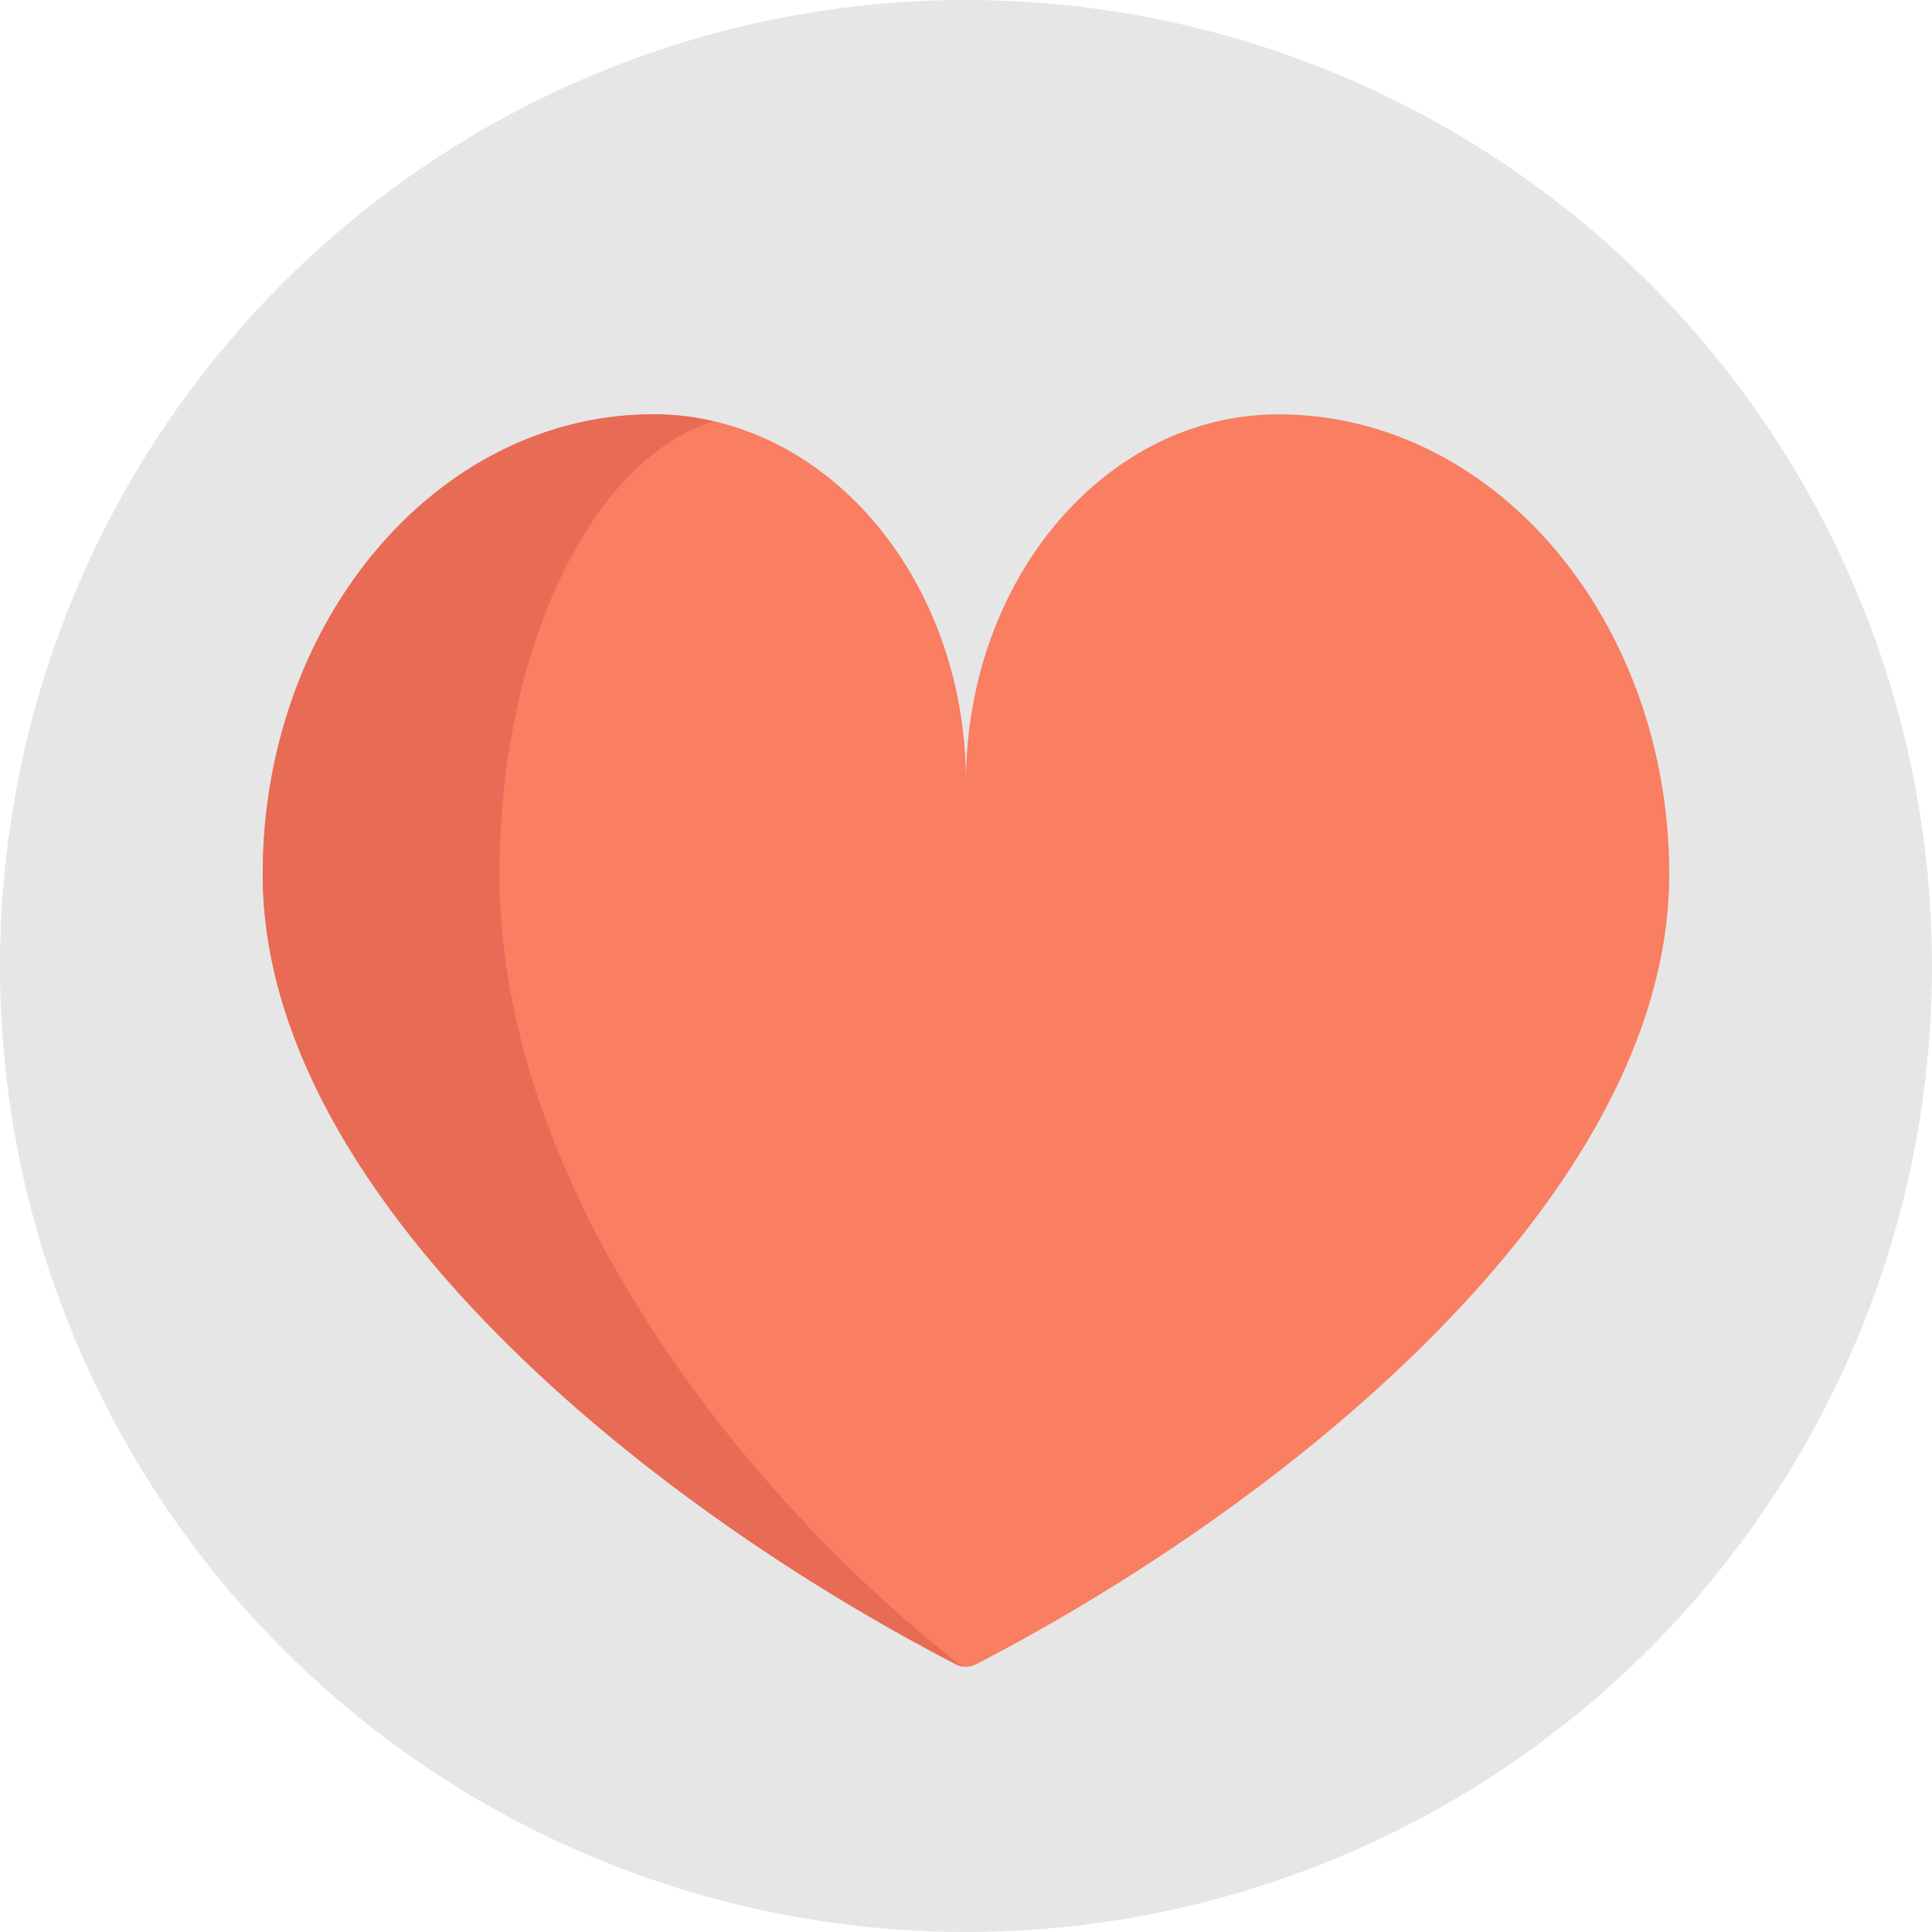 <svg xmlns="http://www.w3.org/2000/svg" width="330.644" height="330.644" viewBox="0 0 330.644 330.644">
  <g id="favorite-svgrepo-com" transform="translate(-90.679 -90.679)">
    <circle id="Ellipse_5" data-name="Ellipse 5" cx="165.322" cy="165.322" r="165.322" transform="translate(90.679 90.679)" fill="#e6e6e6"/>
    <path id="Path_19" data-name="Path 19" d="M256,224.572c0-34.782,23.949-62.979,53.49-62.979,36.927,0,66.863,35.246,66.863,78.724,0,53.78-63.065,106.37-118.6,135.178a3.816,3.816,0,0,1-3.513,0c-55.532-28.81-118.6-81.4-118.6-135.178,0-43.478,29.936-78.724,66.863-78.724C232.052,161.593,256,189.79,256,224.572Z" fill="#f97e62"/>
    <path id="Path_20" data-name="Path 20" d="M254.837,375.493a1.88,1.88,0,0,0,1.166.43,3.819,3.819,0,0,1-1.756-.43c-55.537-28.806-118.6-81.4-118.6-135.177,0-43.479,29.936-78.732,66.858-78.732a45.644,45.644,0,0,1,10.326,1.179c-20.825,6.459-36.664,38.727-36.664,77.553C176.166,294.1,218,346.687,254.837,375.493Z" fill="#e86b56"/>
  </g>
</svg>
